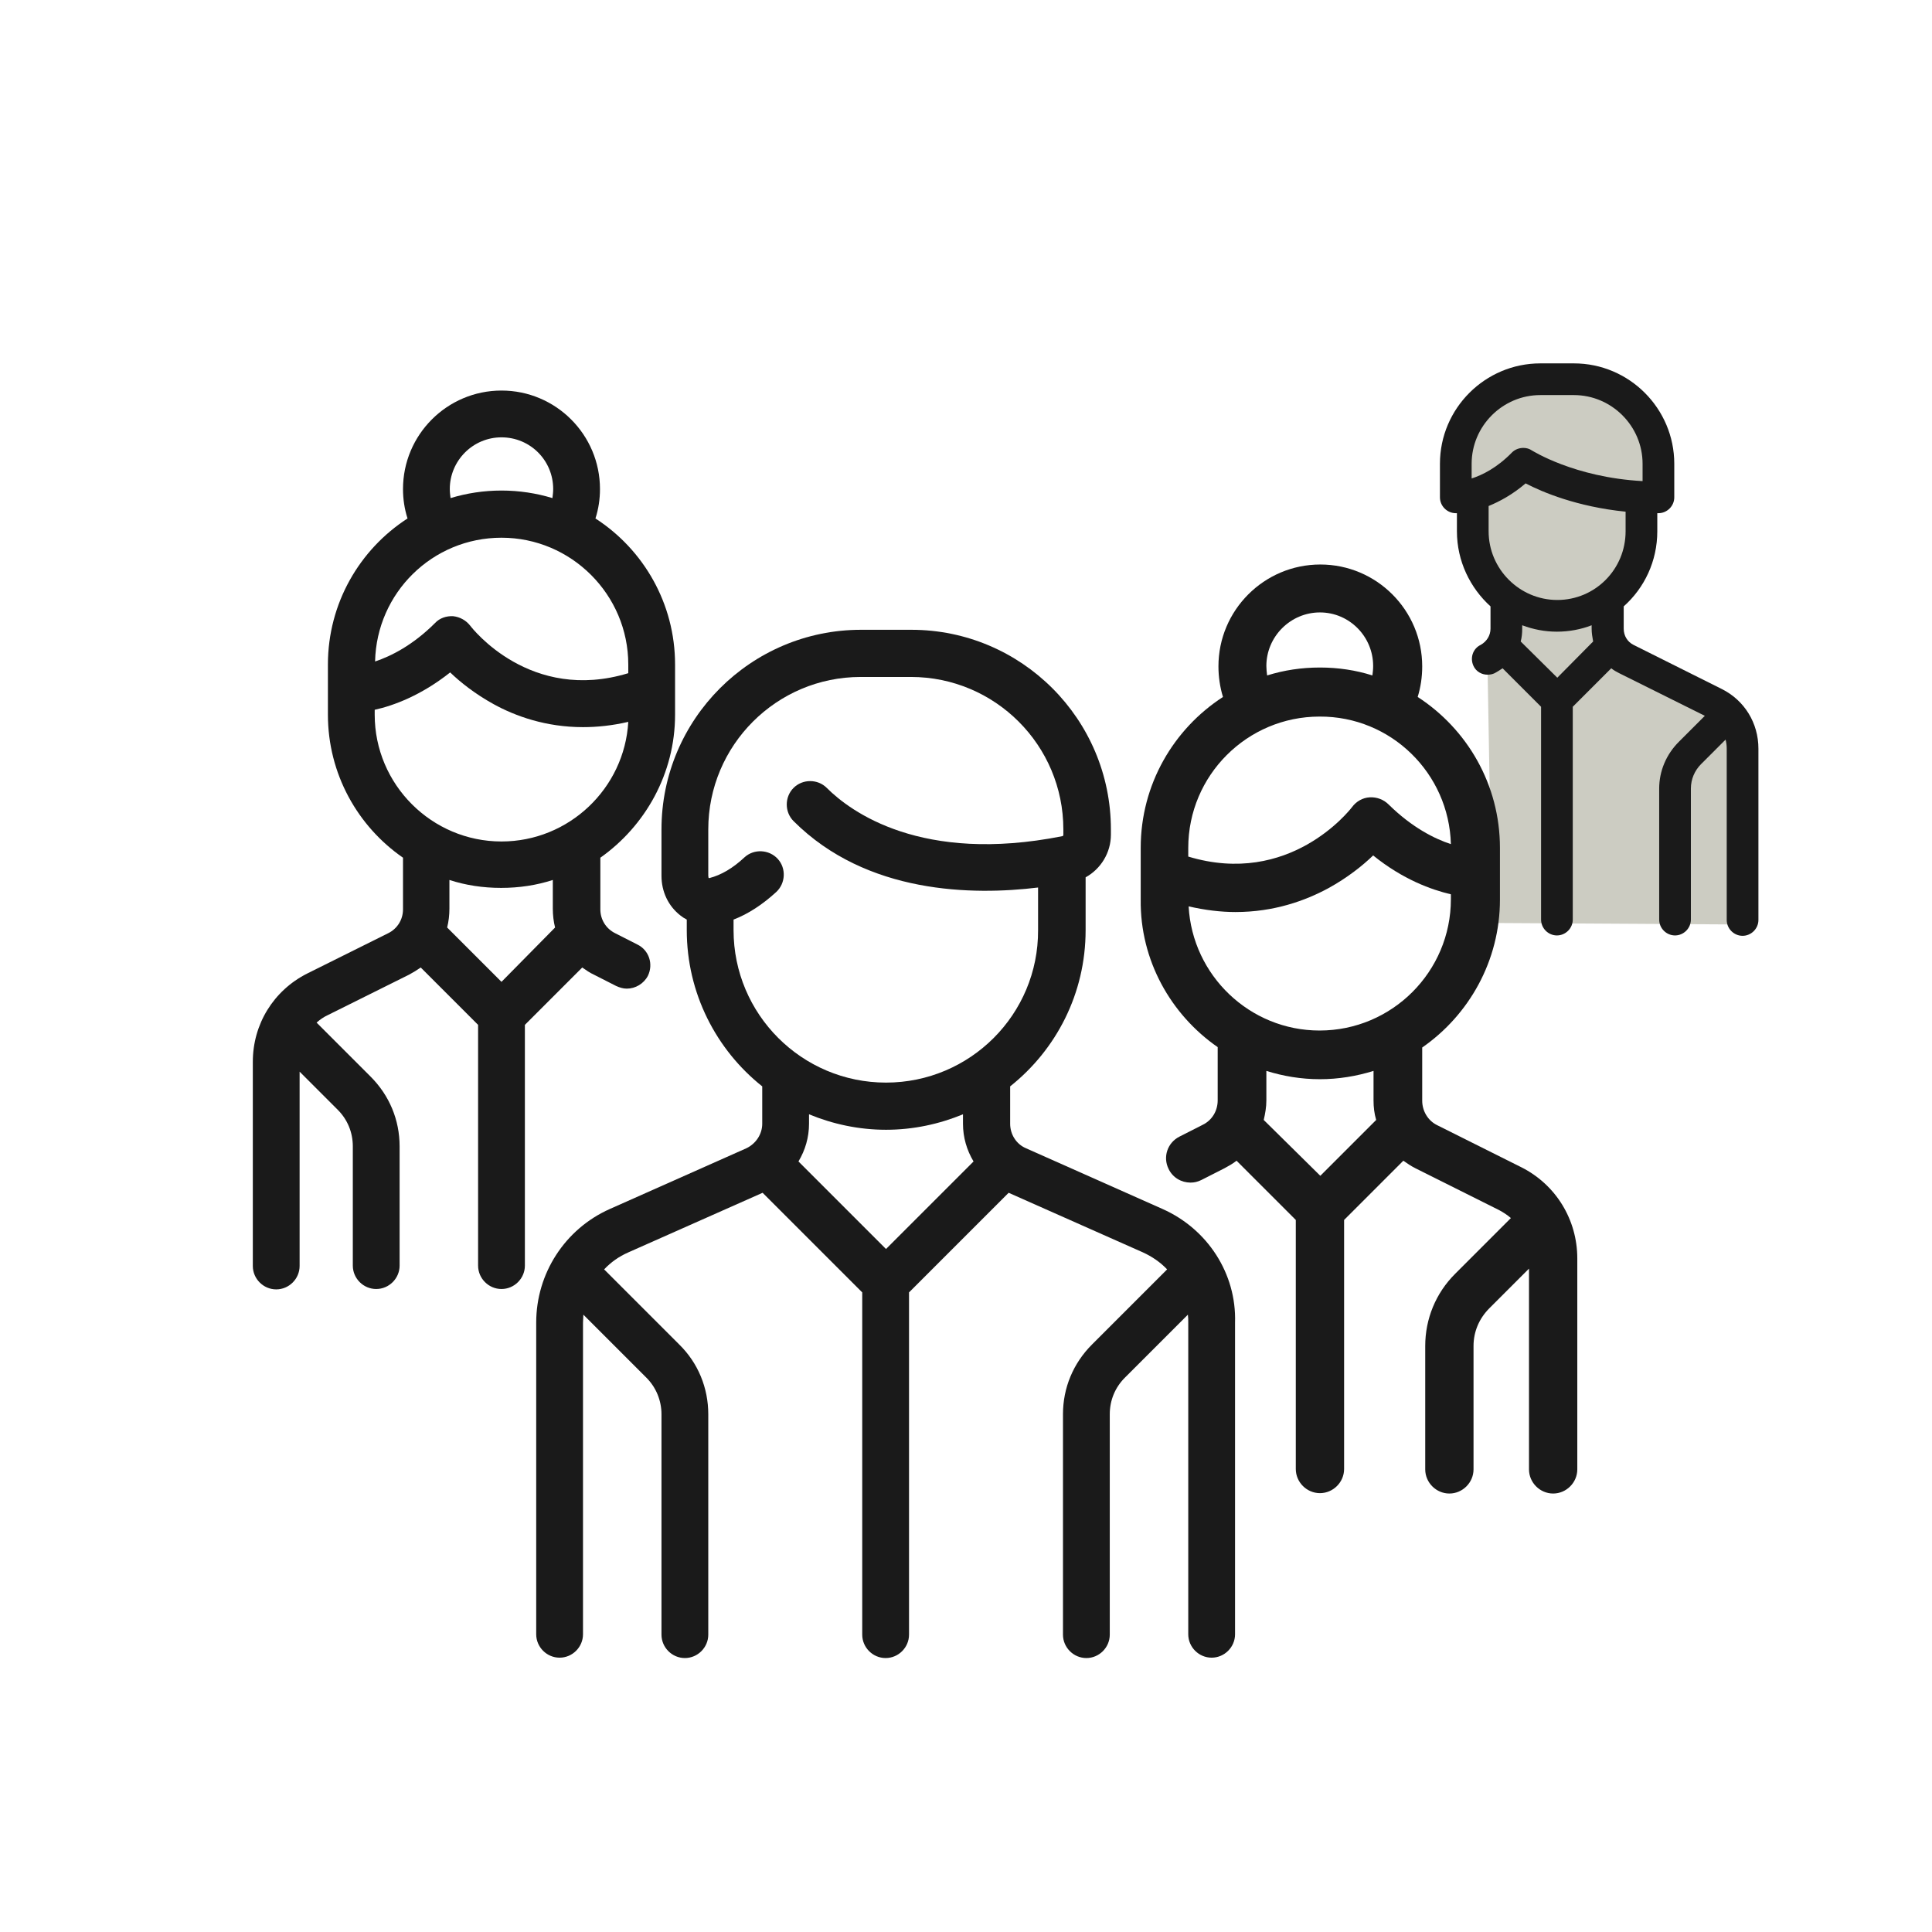 <?xml version="1.0" encoding="utf-8"?>
<!-- Generator: Adobe Illustrator 23.0.4, SVG Export Plug-In . SVG Version: 6.00 Build 0)  -->
<svg version="1.1" id="Capa_1" xmlns="http://www.w3.org/2000/svg" xmlns:xlink="http://www.w3.org/1999/xlink" x="0px" y="0px"
	 viewBox="0 0 512 512" style="enable-background:new 0 0 512 512;" xml:space="preserve">
<style type="text/css">
	.st0{fill:#CCCCC2;}
	.st1{fill:#1A1A1A;}
</style>
<polyline class="st0" points="462.9,243.1 461.4,191.4 429.5,174.1 425.4,158.4 436.2,146.7 436.6,131.7 440,124.2 432.1,104.7 
	412.2,101.4 395.7,102.9 386.4,120.5 388.6,132.5 390.5,147.1 399.5,161.4 394.2,176 395.4,244.6 461.7,245 "/>
<g>
	<g>
		<path class="st1" d="M308.1,320.4l-36.2-16.1c-2.6-1.1-4.2-3.7-4.2-6.5v-9.9c12.2-9.7,20-24.6,20-41.4v-14c4-2.2,6.7-6.5,6.7-11.3
			v-1.4c0-29.2-23.7-52.9-52.9-52.9h-13.3c-29.2,0-52.9,23.7-52.9,52.9v12.3c0,4.2,1.8,8,5,10.5c0.5,0.4,1.1,0.8,1.7,1.1v2.8
			c0,16.7,7.8,31.7,20,41.4v9.9c0,2.8-1.7,5.3-4.2,6.5l-36.2,16.1c-11.9,5.3-19.5,17.1-19.5,30.1v82.6c0,3.4,2.8,6.2,6.2,6.2
			s6.2-2.8,6.2-6.2v-82.6c0-0.7,0.1-1.4,0.1-2.1l16.7,16.7c2.6,2.6,4,6.1,4,9.7v58.4c0,3.4,2.8,6.2,6.2,6.2s6.2-2.8,6.2-6.2v-58.4
			c0-7-2.7-13.6-7.7-18.5l-19.9-19.9c1.8-1.9,3.9-3.4,6.4-4.5l35.6-15.8l26.4,26.4v90.7c0,3.4,2.8,6.2,6.2,6.2s6.2-2.8,6.2-6.2
			v-90.7l26.4-26.4l35.6,15.8c2.4,1.1,4.6,2.6,6.4,4.5l-19.9,19.9c-5,5-7.7,11.5-7.7,18.5v58.4c0,3.4,2.8,6.2,6.2,6.2
			c3.4,0,6.2-2.8,6.2-6.2v-58.4c0-3.7,1.4-7.1,4-9.7l16.7-16.7c0.1,0.7,0.1,1.4,0.1,2.1v82.6c0,3.4,2.8,6.2,6.2,6.2
			c3.4,0,6.2-2.8,6.2-6.2v-82.6C327.7,337.5,320,325.7,308.1,320.4z M234.8,331l-23.2-23.2c1.8-3,2.8-6.4,2.8-10v-2.5
			c6.3,2.6,13.2,4.1,20.4,4.1c7.2,0,14.1-1.5,20.4-4.1v2.5c0,3.6,1,7,2.8,10L234.8,331z M234.8,286.9c-22.3,0-40.4-18.1-40.4-40.4
			v-2.8c3.9-1.5,7.7-4,11.3-7.3c2.5-2.3,2.7-6.3,0.4-8.8c-2.3-2.5-6.3-2.7-8.8-0.4c-3.1,2.9-6.2,4.7-9.3,5.5c-0.1,0-0.1,0-0.2,0
			c0-0.1-0.1-0.3-0.1-0.6v-12.3c0-22.3,18.1-40.4,40.4-40.4h13.3c22.3,0,40.4,18.1,40.4,40.4v1.4c0,0.2-0.1,0.4-0.3,0.4
			c-37.3,7.4-56.1-6.5-62.4-12.8c-2.4-2.4-6.4-2.4-8.8,0c-2.4,2.4-2.4,6.4,0,8.8c19.4,19.4,47.6,19.7,64.8,17.6v11.3
			C275.2,268.8,257.1,286.9,234.8,286.9z"/>
	</g>
</g>
<g>
	<g>
		<path class="st1" d="M178.9,189.4v-13.3c0-16.2-8.4-30.5-21.1-38.7c0.8-2.5,1.2-5.1,1.2-7.8c0-14.4-11.7-26.1-26.1-26.1
			s-26.1,11.7-26.1,26.1c0,2.7,0.4,5.3,1.2,7.8c-12.7,8.2-21.1,22.5-21.1,38.7v13.3c0,15.7,7.9,29.6,19.9,37.9v13.7
			c0,2.7-1.5,5.1-3.9,6.3L81.4,258c-8.9,4.5-14.4,13.4-14.4,23.4v54.1c0,3.4,2.8,6.2,6.2,6.2s6.2-2.8,6.2-6.2V284l10.1,10.1
			c2.6,2.6,4,6,4,9.7v31.6c0,3.4,2.8,6.2,6.2,6.2s6.2-2.8,6.2-6.2v-31.6c0-7-2.7-13.5-7.7-18.5l-14.1-14.1c-0.1-0.1-0.1-0.1-0.2-0.2
			c0.9-0.8,1.9-1.5,3-2l21.5-10.7c1.1-0.6,2.1-1.2,3.1-1.9l15.2,15.2v63.8c0,3.4,2.8,6.2,6.2,6.2s6.2-2.8,6.2-6.2v-63.8l15.2-15.2
			c1,0.7,2,1.4,3.1,1.9l5.9,3c0.9,0.4,1.8,0.7,2.8,0.7c2.3,0,4.5-1.3,5.6-3.4c1.5-3.1,0.3-6.8-2.8-8.3l-5.9-3
			c-2.4-1.2-3.9-3.6-3.9-6.3v-13.7C171,218.9,178.9,205,178.9,189.4z M132.9,115.9c7.6,0,13.7,6.1,13.7,13.7c0,0.8-0.1,1.6-0.2,2.4
			c-4.3-1.3-8.8-2-13.5-2c-4.7,0-9.2,0.7-13.5,2c-0.1-0.8-0.2-1.6-0.2-2.4C119.2,122.1,125.3,115.9,132.9,115.9z M132.9,142.5
			c18.5,0,33.6,15.1,33.6,33.6v2.3c-25.9,7.9-41.3-11.8-41.9-12.6c-1.1-1.4-2.7-2.3-4.5-2.5c-1.8-0.1-3.6,0.5-4.8,1.8
			c-5.9,5.9-11.7,8.8-15.9,10.2C99.8,157.1,114.6,142.5,132.9,142.5z M132.9,260.2l-14.4-14.4c0.4-1.6,0.6-3.3,0.6-5v-7.6
			c4.3,1.4,8.9,2.1,13.7,2.1c4.8,0,9.4-0.7,13.7-2.1v7.6c0,1.7,0.2,3.4,0.6,5L132.9,260.2z M132.9,223c-18.5,0-33.6-15.1-33.6-33.6
			v-1.3c5-1.1,12.3-3.8,20-9.9c2.7,2.6,6.6,5.7,11.5,8.4c5.8,3.2,13.9,6.1,23.7,6.1c3.7,0,7.7-0.4,12-1.4
			C165.5,208.9,150.8,223,132.9,223z"/>
	</g>
</g>
<g>
	<g>
		<path class="st1" d="M322.7,277.5v14.1c0,2.8-1.5,5.3-4,6.5l-6.1,3.1c-3.2,1.6-4.5,5.4-2.9,8.6c1.1,2.3,3.4,3.6,5.8,3.6
			c1,0,1.9-0.2,2.9-0.7l6.1-3.1c1.1-0.6,2.2-1.2,3.2-2l15.7,15.7v66c0,3.5,2.9,6.4,6.4,6.4s6.4-2.9,6.4-6.4v-66l15.7-15.7
			c1,0.7,2,1.4,3.2,2l22.2,11.1c1.1,0.6,2.2,1.3,3.1,2.1c-0.1,0.1-0.1,0.1-0.2,0.2l-14.6,14.6c-5.1,5.1-7.9,11.9-7.9,19.1v32.7
			c0,3.5,2.9,6.4,6.4,6.4s6.4-2.9,6.4-6.4v-32.7c0-3.8,1.5-7.3,4.2-10l10.5-10.5v53.2c0,3.5,2.9,6.4,6.4,6.4s6.4-2.9,6.4-6.4v-55.9
			c0-10.3-5.7-19.6-14.9-24.2l-22.2-11.1c-2.5-1.2-4-3.8-4-6.5v-14.1c12.4-8.6,20.6-23,20.6-39.2v-13.7c0-16.8-8.7-31.5-21.8-40
			c0.8-2.6,1.2-5.3,1.2-8.1c0-14.9-12.1-27-27-27s-27,12.1-27,27c0,2.7,0.4,5.5,1.2,8.1c-13.1,8.5-21.8,23.2-21.8,40v13.7
			C302.1,254.5,310.3,268.9,322.7,277.5z M363.9,176.5c0,0.9-0.1,1.7-0.2,2.5c-4.4-1.4-9.1-2.1-13.9-2.1c-4.9,0-9.5,0.7-14,2.1
			c-0.1-0.8-0.2-1.7-0.2-2.5c0-7.8,6.4-14.2,14.2-14.2S363.9,168.7,363.9,176.5z M384.5,223.7c-4.3-1.4-10.3-4.4-16.5-10.5
			c-1.3-1.3-3.1-2-5-1.9c-1.9,0.1-3.6,1.1-4.7,2.6c-0.7,0.9-16.6,21.2-43.4,13.1v-2.3c0-19.2,15.6-34.8,34.8-34.8
			C368.6,189.8,384,204.9,384.5,223.7z M334.9,296.8c0.4-1.7,0.7-3.4,0.7-5.2v-7.8c4.5,1.4,9.2,2.2,14.2,2.2c4.9,0,9.7-0.8,14.2-2.2
			v7.8c0,1.8,0.2,3.5,0.7,5.2l-14.8,14.8L334.9,296.8z M315,240.2c4.4,1,8.5,1.5,12.4,1.5c10.2,0,18.5-3,24.6-6.3
			c5.1-2.8,9.1-6,11.9-8.7c7.9,6.4,15.5,9.1,20.6,10.3v1.3c0,19.2-15.6,34.8-34.8,34.8C331.2,273.1,316,258.5,315,240.2z"/>
	</g>
</g>
<g>
	<g>
		<path class="st1" d="M456.3,182.6l-23.4-11.7c-1.6-0.8-2.6-2.4-2.6-4.3v-5.9c5.5-4.9,8.9-12,8.9-19.9v-4.8c0.1,0,0.2,0,0.3,0
			c2.3,0,4.2-1.9,4.2-4.2v-8.9c0-14.6-11.9-26.6-26.6-26.6h-8.9c-14.6,0-26.6,11.9-26.6,26.6v8.9c0,2.3,1.9,4.2,4.2,4.2
			c0,0,0.1,0,0.3,0v4.8c0,7.9,3.5,15,8.9,19.9v5.9c0,1.8-1,3.4-2.6,4.3c-2.1,1-2.9,3.5-1.9,5.6c0.7,1.5,2.2,2.3,3.7,2.3
			c0.6,0,1.3-0.1,1.9-0.4c0.7-0.4,1.4-0.8,2.1-1.3l10.2,10.2v56.4c0,2.3,1.9,4.2,4.2,4.2s4.2-1.9,4.2-4.2v-56.4l10.2-10.2
			c0.6,0.5,1.3,0.9,2.1,1.3l22.7,11.3l-6.9,6.9c-3.3,3.3-5.2,7.7-5.2,12.4v34.7c0,2.3,1.9,4.2,4.2,4.2c2.3,0,4.2-1.9,4.2-4.2V209
			c0-2.5,1-4.8,2.7-6.5l6.5-6.5c0.2,0.8,0.3,1.5,0.3,2.4v45.4c0,2.3,1.9,4.2,4.2,4.2c2.3,0,4.2-1.9,4.2-4.2v-45.4
			C466,191.6,462.3,185.6,456.3,182.6z M390,126.8v-3.9h0c0-10,8.2-18.2,18.2-18.2h8.9c10,0,18.2,8.2,18.2,18.2v4.6
			c-18.2-1-29.2-8.1-29.3-8.1c-0.7-0.5-1.5-0.7-2.3-0.7c-1.1,0-2.2,0.4-3,1.2C396.7,124,392.8,125.9,390,126.8z M412.7,179.6
			L403,170c0.3-1.1,0.4-2.2,0.4-3.4v-0.9c2.9,1.1,6,1.7,9.2,1.7c3.2,0,6.4-0.6,9.2-1.7v0.9c0,1.2,0.2,2.3,0.4,3.4L412.7,179.6z
			 M412.7,159c-10,0-18.2-8.2-18.2-18.2v-6.7l0,0c2.9-1.2,6.3-3,9.8-6c4.4,2.3,13.6,6.2,26.5,7.5v5.2
			C430.8,150.9,422.7,159,412.7,159z"/>
	</g>
</g>
</svg>
